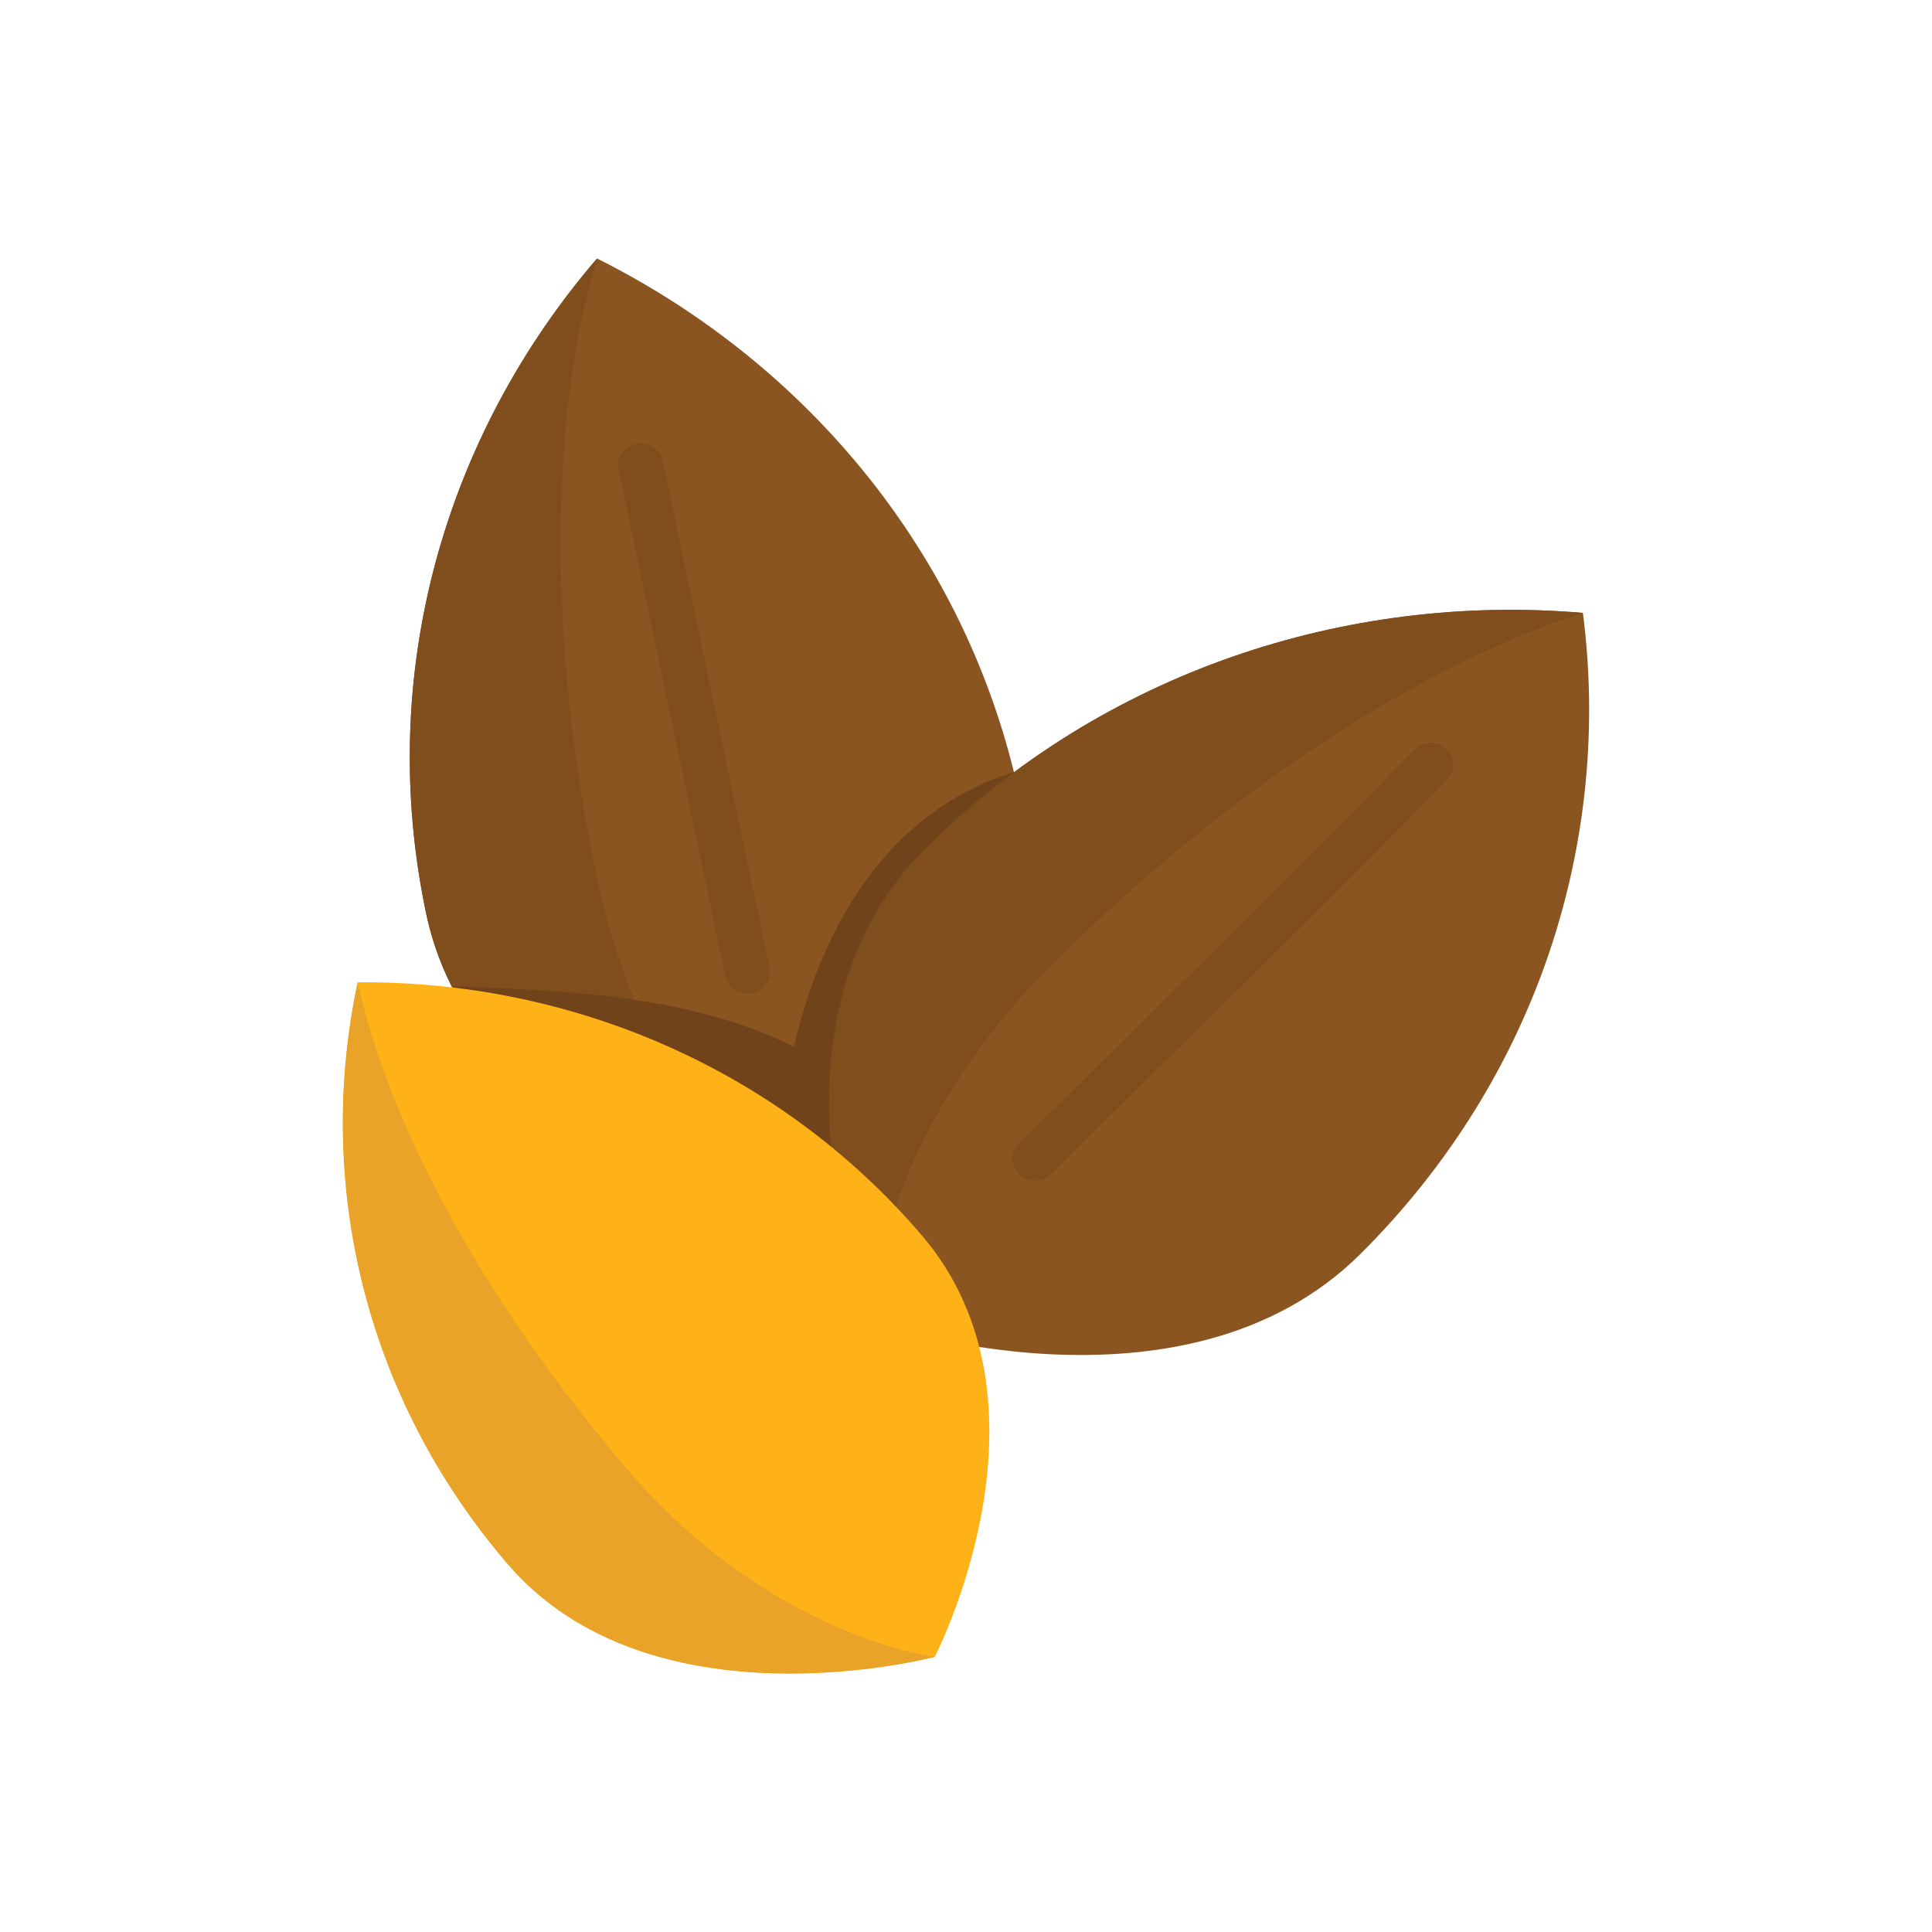 <svg width="200" height="200" xmlns="http://www.w3.org/2000/svg"><path d="M93.988 116.666c-5.637 6.338-11.094 10.087-11.094 10.087s-32.321-6.939-38.465-30.849a25.689 25.689 0 01-.31-1.321c-5.268-24.98 2.02-49.602 17.688-67.823 21.808 10.906 38.496 30.85 43.763 55.83 2.94 13.937-4.463 26.074-11.582 34.077z" fill="#8b5522"/><path d="M61.848 91.12c5.227 24.784 20.801 35.464 21.043 35.629-.517-.112-33.546-7.385-38.773-32.169-5.268-24.98 2.022-49.6 17.69-67.823-4.857 16.114-5.228 39.383.04 64.363z" fill="#804d1d"/><path d="M77.377 102.847c-1.086 0-2.058-.734-2.282-1.797l-11.06-52.448c-.257-1.214.559-2.397 1.82-2.643 1.261-.247 2.492.538 2.748 1.751l11.06 52.448c.256 1.214-.559 2.397-1.82 2.643a2.405 2.405 0 01-.466.046z" fill="#804d1d"/><path d="M93.988 116.666c-5.637 6.338-11.094 10.087-11.094 10.087s-29.698-.74-35.841-24.65c18.148.715 33.334 1.553 46.935 14.563z" fill="#70431a"/><path d="M95.758 87.876c-18.404 18.336-5.567 48.966-5.567 48.966s32.27 11.272 50.674-7.063c18.404-18.336 26.022-42.865 22.998-66.332-24.485-2.087-49.7 6.094-68.105 24.43z" fill="#8b5522"/><path d="M89.907 124.926c-6.588-5.423-8.83-9.982-8.83-9.982.094.03 1.876-28.196 23.88-35.015-.756 17.447-9.045 24.412-15.05 44.997z" fill="#70431a"/><path d="M108.773 99.965c-18.26 18.192-18.577 36.589-18.581 36.874-.198-.473-12.693-30.772 5.567-48.964 18.404-18.335 43.62-26.515 68.106-24.428-16.551 5.285-36.688 18.183-55.092 36.518z" fill="#804d1d"/><path d="M107.145 122.193a2.372 2.372 0 01-1.626-.636 2.182 2.182 0 01-.042-3.17l24.641-24.32 8.341-8.31 7.94-8.139a2.396 2.396 0 013.294-.1c.939.847.985 2.266.104 3.169l-7.95 8.15-.023.023-8.36 8.329-24.65 24.328a2.37 2.37 0 01-1.669.676z" fill="#804d1d"/><path d="M52.506 161.848c14.922 17.444 44.256 9.667 44.256 9.667s13.579-26.196-1.343-43.639C80.5 110.433 58.817 101.5 37.032 101.689c-4.386 20.529.553 42.716 15.474 60.16z" fill="#ffb218"/><path d="M64.887 152.046c14.804 17.307 31.61 19.435 31.871 19.468-.452.119-29.448 7.64-44.252-9.667-14.922-17.443-19.859-39.63-15.473-60.16 3.163 14.554 12.932 32.915 27.854 50.359z" fill="#e8a328"/></svg>